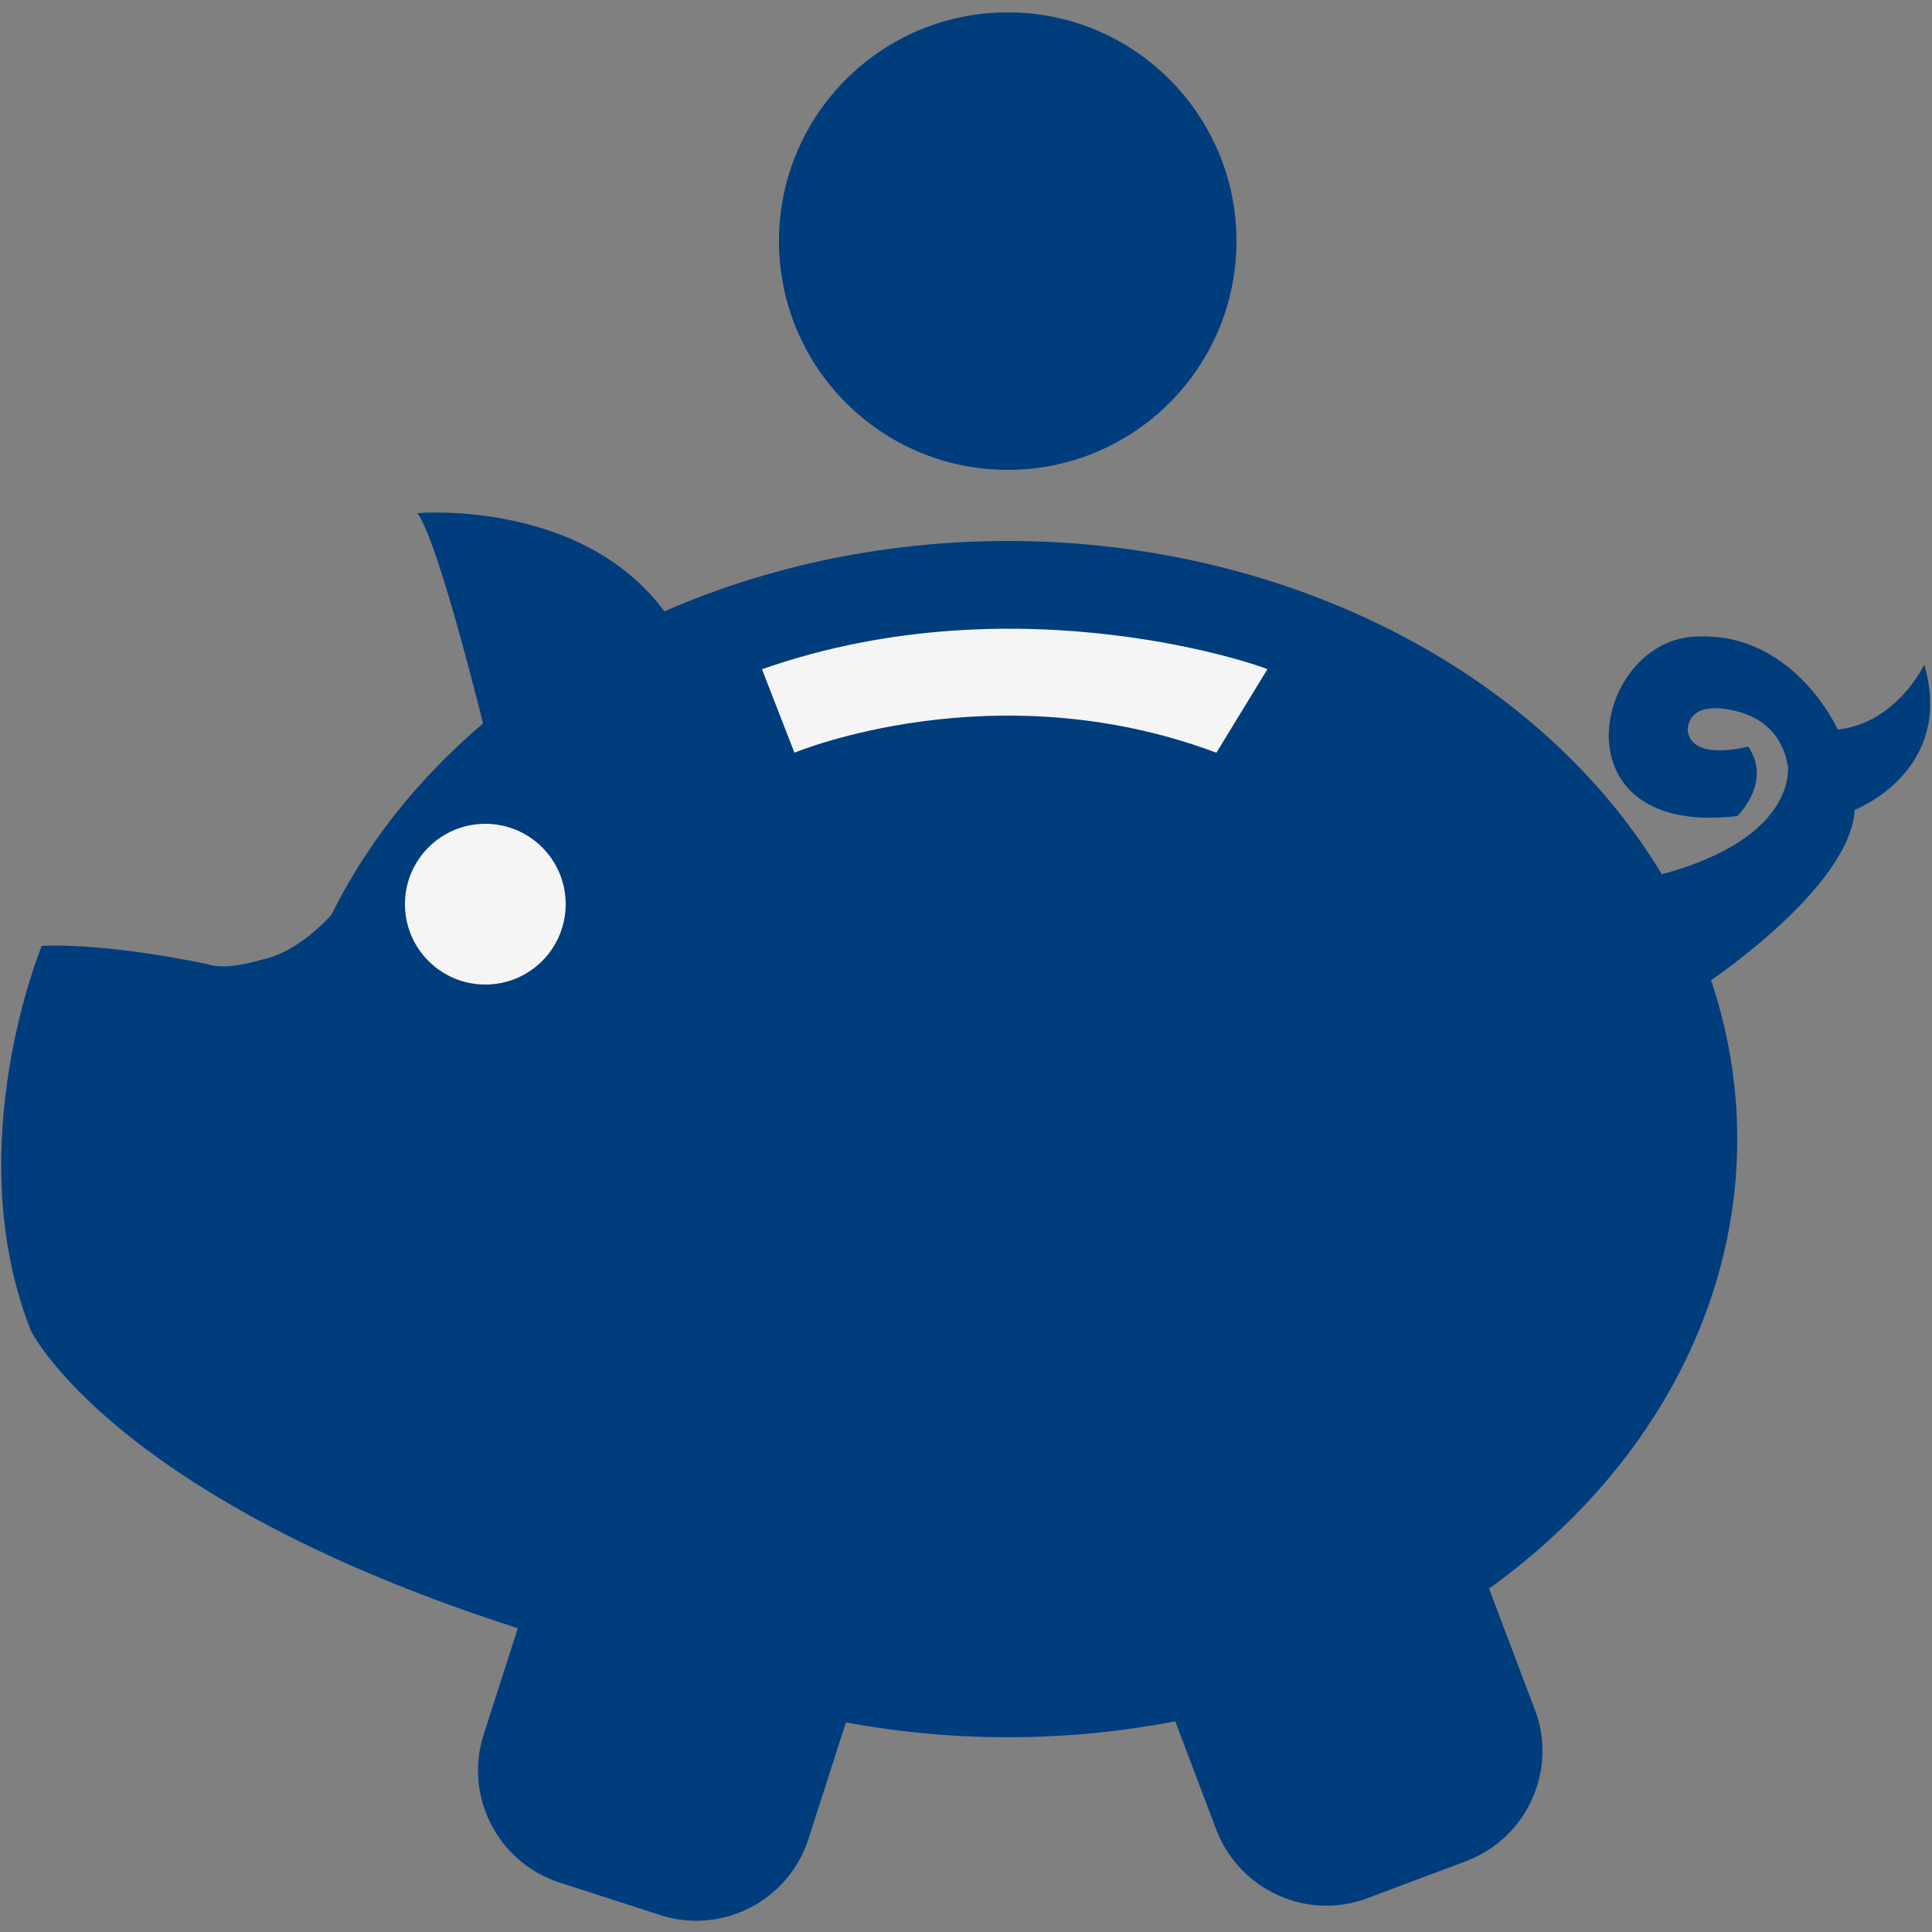 <?xml version="1.0" encoding="utf-8"?>
<!-- Generator: Adobe Illustrator 20.0.0, SVG Export Plug-In . SVG Version: 6.00 Build 0)  -->
<svg version="1.1" id="Layer_1" xmlns="http://www.w3.org/2000/svg" xmlns:xlink="http://www.w3.org/1999/xlink" x="0px" y="0px"
	 viewBox="0 0 125 125" style="enable-background:new 0 0 125 125;" xml:space="preserve">
<rect x="0" y="0" width="125" height="125" fill="#808080" stroke="none"/>
<style type="text/css">
	.st0{fill:#003D7D;}
	.st1{fill:#F5F5F5;}
</style>
<g>
	<g>
		<ellipse class="st0" cx="65.2" cy="73.7" rx="47.2" ry="38.7"/>
		<path class="st0" d="M99.3,110.6c1.5,3.9-0.5,8.3-4.4,9.8l-6.4,2.4c-3.9,1.5-8.3-0.5-9.8-4.4L59.7,68.2c-1.5-3.9,0.5-8.3,4.4-9.8
			l6.4-2.4c3.9-1.5,8.3,0.5,9.8,4.4L99.3,110.6z"/>
		<path class="st0" d="M52.3,119c-1.3,4-5.6,6.2-9.6,4.9l-6.5-2.1c-4-1.3-6.2-5.6-4.9-9.6l16.4-51c1.3-4,5.6-6.2,9.6-4.9l6.5,2.1
			c4,1.3,6.2,5.6,4.9,9.6L52.3,119z"/>
		<path class="st1" d="M49.3,43.3l2.1,5.4c0,0,12.9-5.4,27.3,0l3.3-5.4C82.2,43.3,66.1,37.4,49.3,43.3z"/>
		<circle class="st0" cx="65.2" cy="15.6" r="14.8"/>
		<path class="st0" d="M21.7,58.9c0,0-2.2,2.7-4.8,3.2c0,0-2.2,0.7-3.4,0.3c0,0-6.3-1.4-10.8-1.2c0,0-5.4,13-0.7,24.9
			c0,0,6.9,14.1,43.8,22.6L21.7,58.9z"/>
		<path class="st0" d="M31.5,47.8c0,0-3.1-12.8-4.5-14.6c0,0,11.3-1,16.5,7.1L31.5,47.8z"/>
	</g>
	<circle class="st1" cx="31.4" cy="58.5" r="5.2"/>
	<path class="st0" d="M107.4,56.6l2.9,7.1c0,0,9.4-6.2,9.7-11.3c0,0,6.5-2.5,4.5-9.4c0,0-1.8,3.8-5.6,4.2c0,0-2.9-6.5-9.4-6
		c-6.5,0.5-8.9,13,2.9,11.6c0,0,2.3-2.2,0.7-4.5c0,0-3.6,1-3.9-1c0,0-0.2-2.1,3.1-1.3c1.2,0.3,3,1.1,3.4,3.7
		C115.6,49.6,116.4,54.2,107.4,56.6z"/>
</g>
</svg>
